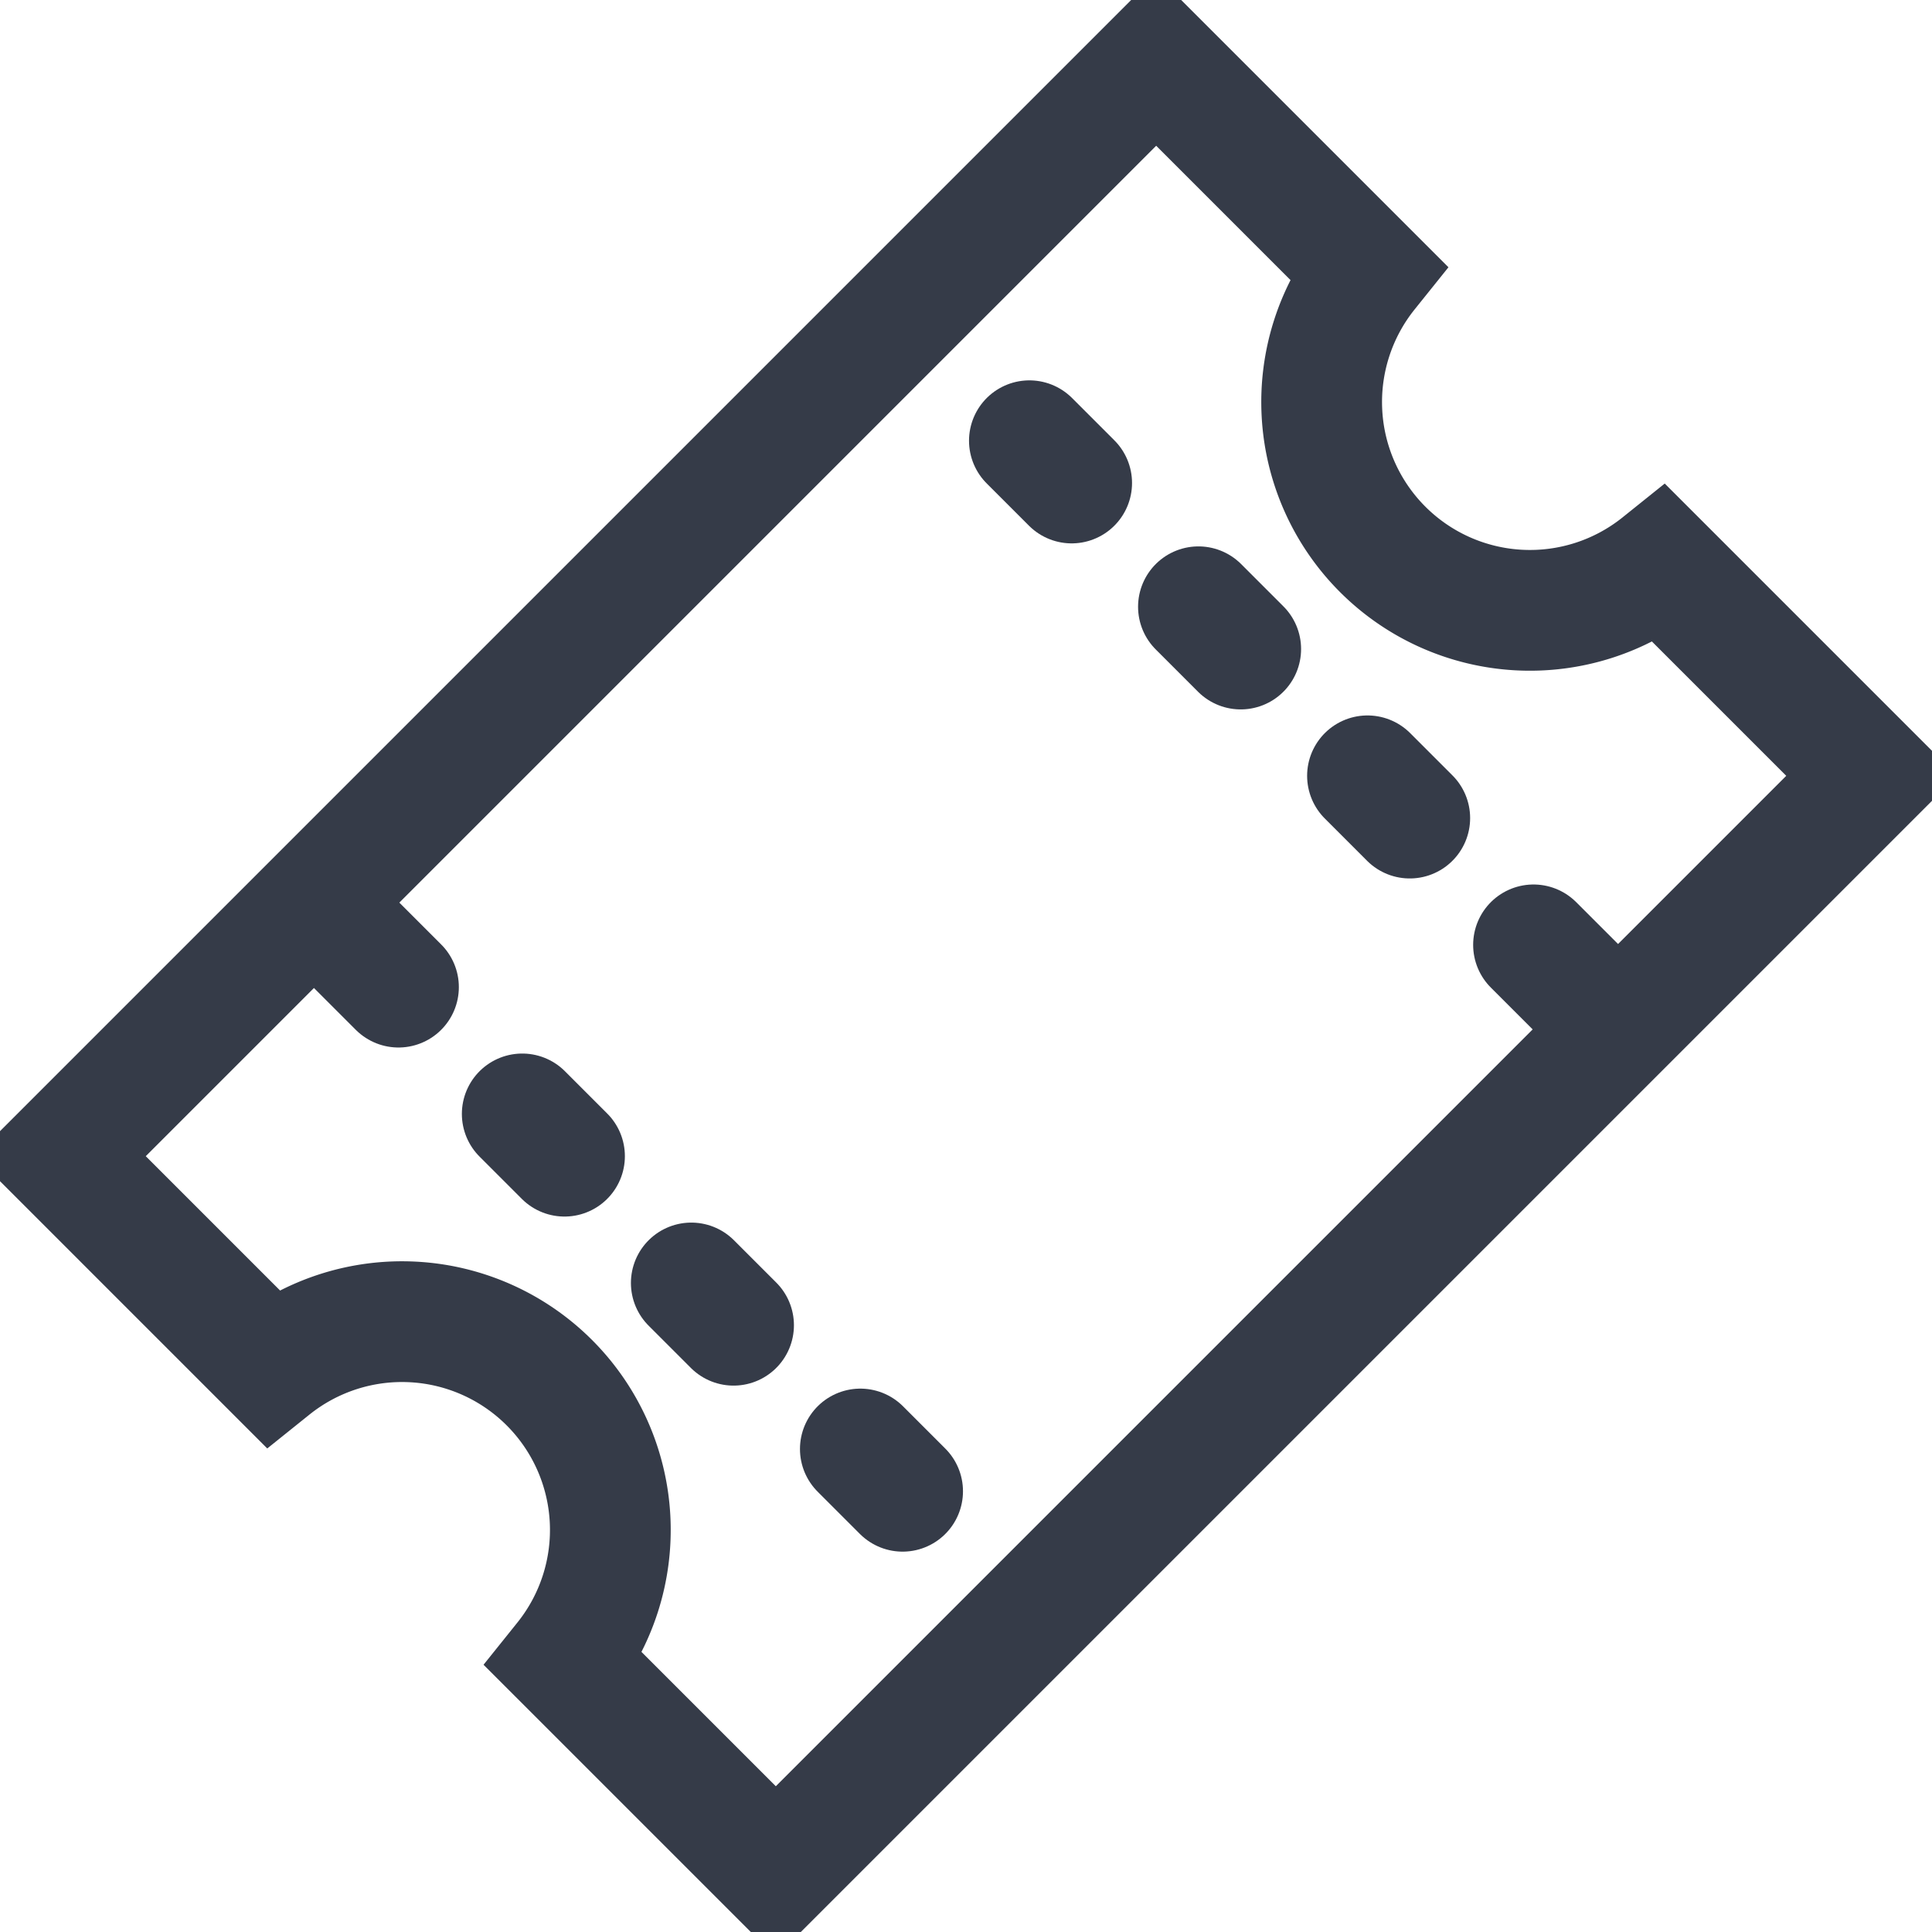 <svg xmlns="http://www.w3.org/2000/svg" xmlns:xlink="http://www.w3.org/1999/xlink" width="16" height="16" viewBox="0 0 16 16">
  <defs>
    <clipPath id="clip-path">
      <rect width="16" height="16" fill="none"/>
    </clipPath>
  </defs>
  <g id="ic_ticket" clip-path="url(#clip-path)">
    <g id="ic" transform="translate(0.5 0.5)">
      <path id="Shape" d="M13.25,4.175A1.725,1.725,0,0,1,10.825,1.75L9.075,0,0,9.075l1.75,1.75A1.725,1.725,0,0,1,4.175,13.25L5.925,15,15,5.925Z" fill="none" stroke="#353b48" stroke-linecap="round" stroke-width="1" fill-rule="evenodd"/>
      <path id="Shape-2" data-name="Shape" d="M8.025,3.15l.35.35m1.05,1.025.35.35m1.05,1.05.35.35M12.2,7.325l.35.35m-10.1-.35.35.35m1.025,1.05.35.35m1.05,1.05.35.35M6.625,11.5l.35.35" fill="none" stroke="#353b48" stroke-linecap="round" stroke-width="1" fill-rule="evenodd"/>
    </g>
    <g id="bound_16" clip-path="url(#clip-path)">
      <rect id="bound_16-2" data-name="bound_16" width="16" height="16" fill="none"/>
    </g>
  </g>
</svg>
